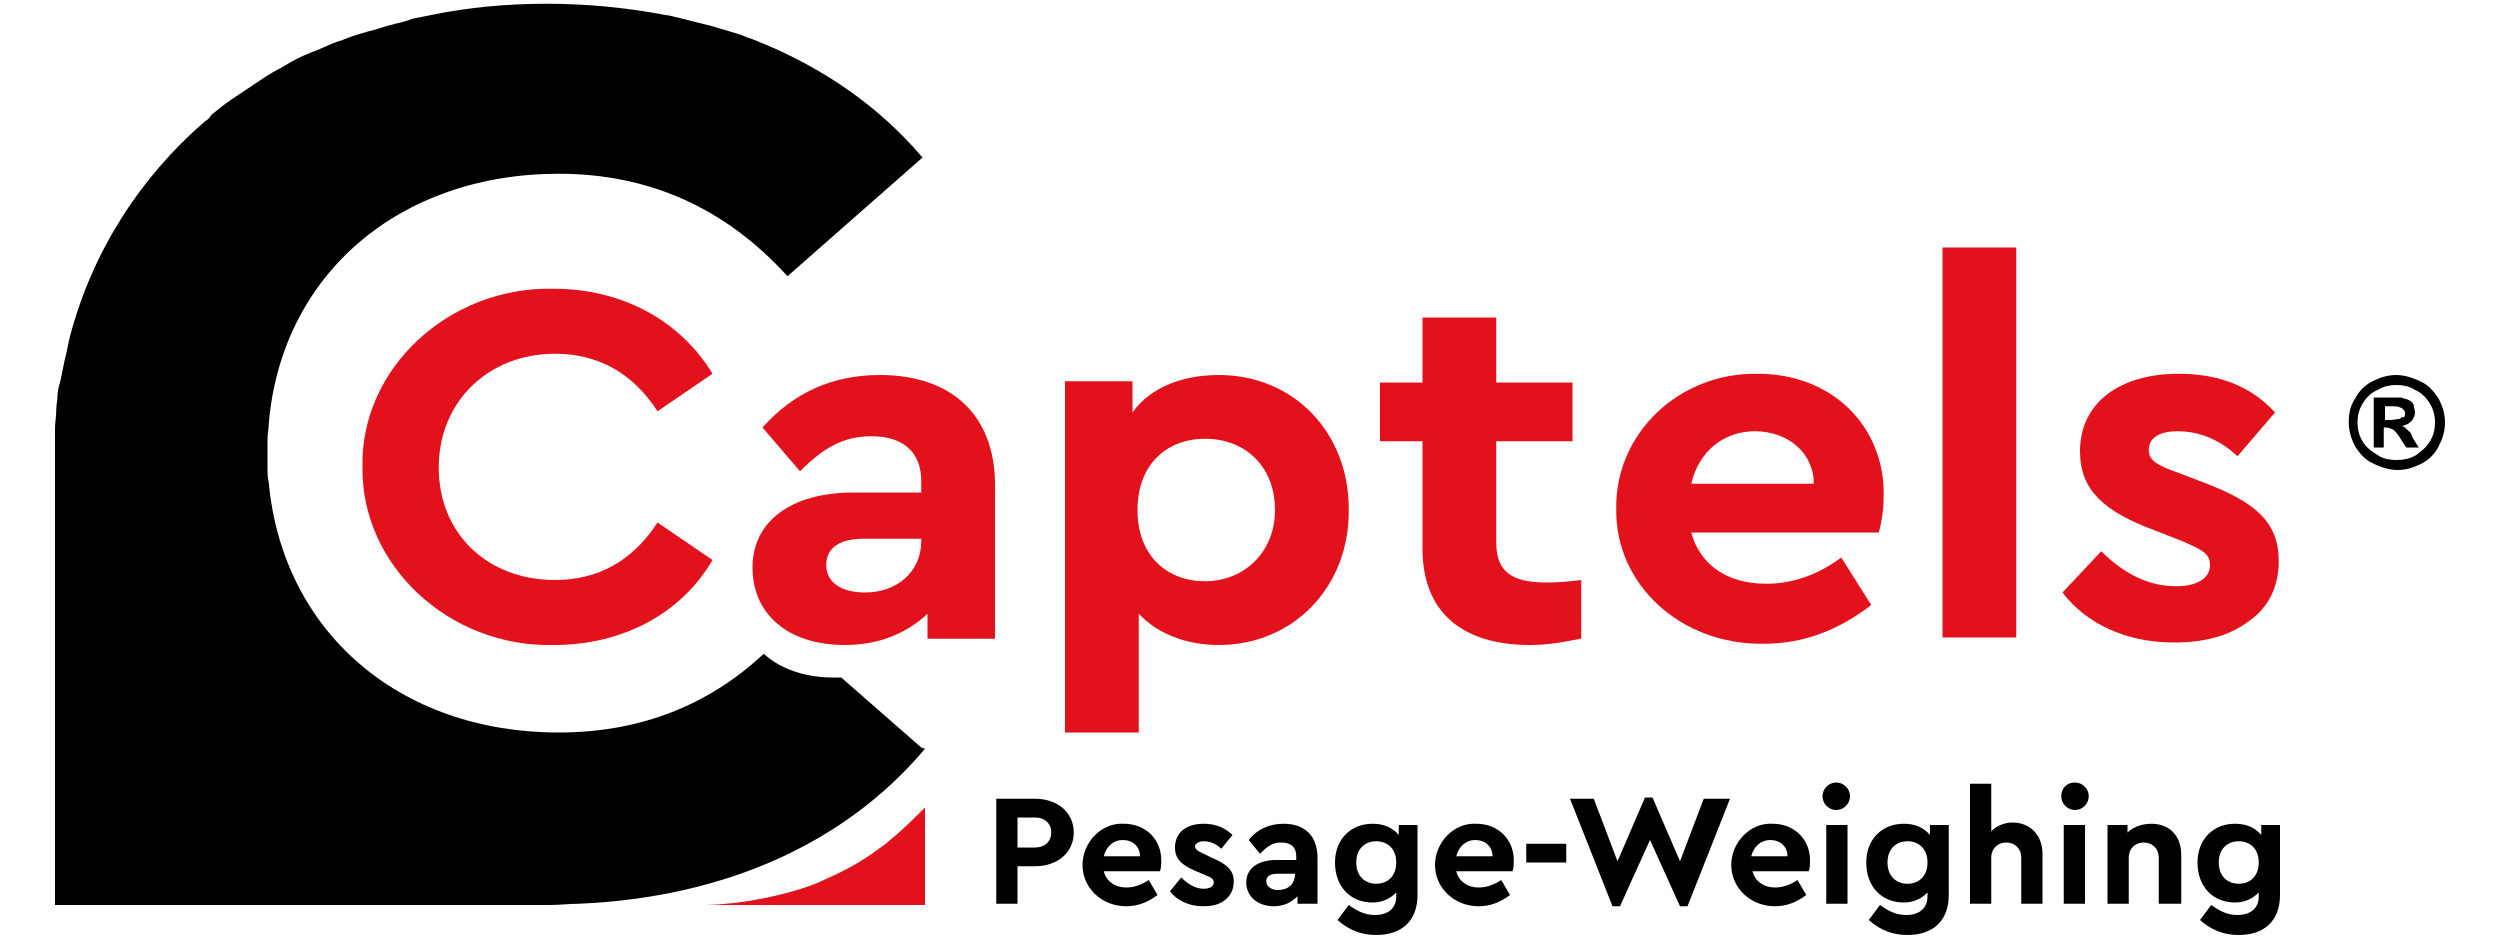 <svg xmlns="http://www.w3.org/2000/svg" xmlns:xlink="http://www.w3.org/1999/xlink" version="1.1" id="Calque_1" x="0px" y="0px" viewBox="0 0 200 75" style="enable-background:new 0 0 200 75;" xml:space="preserve"> <style type="text/css"> .st0{fill:#E2111C;} </style> <g id="Logo_noir_Rouge_00000052095421756701985660000000245092093209361288_"> <path d="M192.7,34.5c-0.1-0.1-0.2-0.2-0.3-0.3c-0.1-0.1-0.2-0.1-0.3-0.1c0.4-0.1,0.6-0.2,0.8-0.4c0.2-0.2,0.3-0.5,0.3-0.7 c0-0.2-0.1-0.4-0.1-0.6c-0.1-0.2-0.2-0.3-0.4-0.4c-0.2-0.1-0.4-0.1-0.6-0.2h-2.2v4h0.8v-1.6h0.2c0.2,0,0.4,0.1,0.6,0.2 c0.1,0.1,0.4,0.4,0.6,0.8l0.4,0.6h1L193,35C192.9,34.7,192.8,34.5,192.7,34.5z M192,33.5c-0.1,0-0.4,0.1-0.9,0.1h-0.3v-1.1h0.3 c0.5,0,0.8,0,0.9,0.1c0.1,0,0.2,0.1,0.3,0.2c0.1,0.1,0.1,0.2,0.1,0.3c0,0.1,0,0.2-0.1,0.3C192.2,33.3,192.1,33.4,192,33.5z"></path> <path d="M195.1,31.9c-0.4-0.6-0.8-1.1-1.5-1.4c-0.6-0.3-1.3-0.5-1.9-0.5c-0.7,0-1.3,0.2-1.9,0.5c-0.6,0.3-1.1,0.8-1.4,1.4 c-0.4,0.6-0.5,1.2-0.5,1.9c0,0.7,0.2,1.3,0.5,1.9c0.4,0.6,0.8,1.1,1.5,1.4c0.6,0.3,1.3,0.5,1.9,0.5c0.7,0,1.3-0.2,1.9-0.5 c0.6-0.3,1.1-0.8,1.4-1.4c0.3-0.6,0.5-1.2,0.5-1.9C195.6,33.1,195.4,32.5,195.1,31.9z M194.4,35.3c-0.3,0.5-0.7,0.8-1.1,1.1 c-0.5,0.3-1,0.4-1.6,0.4c-0.5,0-1.1-0.1-1.5-0.4c-0.5-0.3-0.9-0.6-1.2-1.1c-0.3-0.5-0.4-1-0.4-1.5c0-0.5,0.1-1,0.4-1.5 c0.3-0.5,0.7-0.9,1.2-1.1c0.5-0.3,1-0.4,1.5-0.4c0.5,0,1.1,0.1,1.5,0.4c0.5,0.2,0.9,0.6,1.2,1.1c0.3,0.5,0.4,1,0.4,1.5 C194.8,34.3,194.7,34.8,194.4,35.3z"></path> <path d="M74,59.9c-6.4,7.6-16.1,11.9-27.7,12.4h0c-0.8,0-1.5,0.1-2.3,0.1H4.4V36.3c0-0.7,0-1.3,0-2c0-0.5,0.1-1,0.1-1.5 c0-0.4,0.1-0.8,0.1-1.1c0-0.4,0.1-0.8,0.2-1.1C5,29.8,5.1,29,5.3,28.3c0.1-0.5,0.2-1,0.3-1.4c1.8-6.8,5.6-12.7,10.8-17.2 c0.2-0.1,0.4-0.3,0.5-0.5c0.6-0.5,1.1-0.9,1.7-1.3c0.3-0.2,0.6-0.4,0.9-0.6c0.3-0.2,0.6-0.4,0.9-0.6c0.3-0.2,0.6-0.4,0.9-0.6 c0.6-0.4,1.3-0.7,1.9-1.1c0.7-0.4,1.4-0.7,2.2-1h0c0.7-0.3,1.3-0.6,2-0.8c0.7-0.3,1.4-0.5,2.1-0.7c0.5-0.1,1-0.3,1.4-0.4 c0.2-0.1,0.5-0.1,0.7-0.2c0.5-0.1,0.9-0.2,1.4-0.4c0.5-0.1,1-0.2,1.5-0.3c2.9-0.6,6-0.9,9.2-0.9c3.2,0,6.2,0.3,9,0.8 c0.4,0.1,0.7,0.1,1.1,0.2c0.3,0.1,0.5,0.1,0.8,0.2c0.4,0.1,0.8,0.2,1.2,0.3c0.4,0.1,0.8,0.2,1.2,0.3c0.7,0.2,1.3,0.4,2,0.6 c0.4,0.1,0.7,0.3,1.1,0.4c0.3,0.1,0.7,0.3,1,0.4c5,2.1,9.3,5.1,12.7,9.1l-10.8,9.5c-4.9-5.4-11-8.2-18.3-8.2 c-12.8,0-22.2,8.1-23.2,20c0,0.4-0.1,0.8-0.1,1.2c0,0.2,0,0.4,0,0.6c0,0.2,0,0.4,0,0.6c0,0.2,0,0.4,0,0.5c0,0.2,0,0.4,0,0.6 c0,0.4,0,0.8,0.1,1.2v0c1.1,11.9,10.4,20,23.2,20c6.4,0,11.9-2.1,16.4-6.3c1.3,1.2,3.3,1.9,5.5,1.9c0.2,0,0.5,0,0.7,0l6.4,5.6 L74,59.9z"></path> <path class="st0" d="M74,64.6v7.8H56.6c2.7-0.1,5.2-0.6,7.5-1.3l0,0h0c0.6-0.2,1.2-0.4,1.8-0.7c1.6-0.7,3.1-1.5,4.4-2.5 c0.3-0.2,0.6-0.4,0.9-0.7h0C72.2,66.4,73.1,65.5,74,64.6"></path> <g> <path class="st0" d="M44.3,23.1c5.4,0,10.1,2.5,12.7,6.8l-4.4,3c-2-3.1-4.8-4.6-8.2-4.6c-5.3,0-9.3,3.8-9.3,9.1s3.9,9,9.3,9 c3.4,0,6.2-1.5,8.2-4.6l4.4,3c-2.5,4.3-7.2,6.8-12.7,6.8c-8.4,0.2-15.4-6.4-15.3-14.2C28.8,29.5,35.9,22.9,44.3,23.1z"></path> <path class="st0" d="M79.6,51.1h-5.4v-2c-1.6,1.5-3.8,2.5-6.6,2.5c-4.6,0-7.4-2.5-7.4-6.2c0-3.7,3.1-6,8.1-6h5.4v-0.9 c0-2.3-1.4-3.6-4-3.6c-2.2,0-3.8,0.9-5.7,2.8l-3-3.5c2.5-2.8,5.6-4.2,9.4-4.2c5.6,0,9.2,3.1,9.2,8.8V51.1z M73.7,43.1h-4.6 c-1.9,0-3,0.7-3,2.1c0,1.4,1.2,2.2,3.1,2.2c2.6,0,4.5-1.7,4.5-4.1V43.1z"></path> <path class="st0" d="M97.5,51.6c-2.6,0-4.9-0.9-6.4-2.5v9.5h-5.9V30.5h5.4V33c1.4-2,4-3,6.9-3c6,0,10.4,4.6,10.4,10.7 C108,46.9,103.5,51.6,97.5,51.6z M96.4,35.1c-3,0-5.4,2-5.4,5.7c0,3.7,2.4,5.7,5.4,5.7c3.1,0,5.6-2.3,5.6-5.7 C102,37.3,99.6,35.1,96.4,35.1z"></path> <path class="st0" d="M126.4,51.1c-1.4,0.3-2.7,0.5-4,0.5c-5.4,0-8.6-2.6-8.6-7.7v-8.6h-3.4v-4.7h3.4v-5.2h5.9v5.2h6.1v4.7h-6.1 v8.1c0,2.3,1.2,3.2,4,3.2c0.3,0,1.3,0,2.8-0.2V51.1z"></path> <path class="st0" d="M135.3,42.6c0.7,2.6,2.9,4.1,6,4.1c2.1,0,4.1-0.7,6-2.1l2.4,3.8c-2.6,2-5.4,3.1-8.6,3.1 c-6.7,0.1-11.9-4.8-11.8-10.8c-0.1-6,5-10.9,11.3-10.8c6,0,10.1,4.2,10.1,9.6c0,1-0.1,2-0.4,3.1H135.3z M145.1,38.7 c0-2.5-2.1-4.2-4.7-4.2c-2.5,0-4.5,1.6-5.1,4.2H145.1z"></path> <path class="st0" d="M155.4,19.8h5.9v31.2h-5.9V19.8z"></path> <path class="st0" d="M168.1,44.1c1.9,1.9,3.9,2.8,6,2.8c1.6,0,2.7-0.6,2.7-1.7c0-0.9-0.6-1.2-2.2-1.9l-2.3-0.9 c-4-1.5-5.9-3.2-5.9-6.3c0-3.9,3.2-6.2,7.9-6.2c3.2,0,5.8,1,7.7,3.1l-3,3.5c-1.4-1.3-3-2-4.8-2c-1.4,0-2.3,0.5-2.3,1.5 c0,0.8,0.6,1.2,2.3,1.8l2.1,0.8c4.2,1.6,6,3.2,6,6.3c0,2-0.8,3.7-2.4,4.8c-1.6,1.2-3.6,1.7-6,1.7c-3.8,0-7-1.5-8.9-4L168.1,44.1z"></path> </g> <g> <path d="M79.6,63.9h3.2c1.8,0,3.1,1.1,3.1,2.7c0,1.6-1.3,2.7-3.1,2.7h-1.4v3h-1.7V63.9z M82.8,67.8c0.8,0,1.3-0.5,1.3-1.2 c0-0.7-0.5-1.2-1.3-1.2h-1.4v2.4H82.8z"></path> <path d="M88.3,69.7c0.2,0.8,0.9,1.3,1.8,1.3c0.6,0,1.2-0.2,1.8-0.6l0.7,1.2c-0.8,0.6-1.6,0.9-2.5,0.9c-2,0-3.5-1.5-3.5-3.3 c0-1.8,1.5-3.4,3.3-3.3c1.8,0,3,1.3,3,2.9c0,0.3,0,0.6-0.1,0.9H88.3z M91.2,68.5c0-0.8-0.6-1.3-1.4-1.3c-0.7,0-1.3,0.5-1.5,1.3 H91.2z"></path> <path d="M94.5,70.2c0.6,0.6,1.2,0.9,1.8,0.9c0.5,0,0.8-0.2,0.8-0.5c0-0.3-0.2-0.4-0.7-0.6l-0.7-0.3c-1.2-0.5-1.7-1-1.7-1.9 c0-1.2,0.9-1.9,2.3-1.9c0.9,0,1.7,0.3,2.3,0.9l-0.9,1.1c-0.4-0.4-0.9-0.6-1.4-0.6c-0.4,0-0.7,0.2-0.7,0.4c0,0.2,0.2,0.4,0.7,0.6 l0.6,0.3c1.2,0.5,1.8,1,1.8,1.9c0,0.6-0.2,1.1-0.7,1.5c-0.5,0.4-1.1,0.5-1.8,0.5c-1.1,0-2.1-0.5-2.6-1.2L94.5,70.2z"></path> <path d="M105.4,72.3h-1.6v-0.6c-0.5,0.5-1.1,0.8-1.9,0.8c-1.3,0-2.2-0.8-2.2-1.9c0-1.1,0.9-1.8,2.4-1.8h1.6v-0.3 c0-0.7-0.4-1.1-1.2-1.1c-0.7,0-1.1,0.3-1.7,0.9l-0.9-1.1c0.7-0.9,1.7-1.3,2.8-1.3c1.7,0,2.7,1,2.7,2.7V72.3z M103.6,69.9h-1.4 c-0.6,0-0.9,0.2-0.9,0.6c0,0.4,0.4,0.7,0.9,0.7C103.1,71.2,103.6,70.7,103.6,69.9L103.6,69.9z"></path> <path d="M113.4,66v5.6c0,2.1-1.3,3.2-3.3,3.2c-1.2,0-2.2-0.4-3.1-1.2l0.9-1.2c0.7,0.5,1.3,0.8,2.1,0.8c1,0,1.7-0.5,1.7-1.5v-0.3 c-0.5,0.5-1.1,0.8-1.9,0.8c-1.8,0-3-1.3-3-3.2c0-1.9,1.3-3.1,3-3.1c0.9,0,1.6,0.3,2.1,0.9V66H113.4z M110.1,67.3 c-0.9,0-1.6,0.6-1.6,1.7s0.7,1.7,1.6,1.7c0.9,0,1.6-0.6,1.6-1.7S111,67.3,110.1,67.3z"></path> <path d="M116.5,69.7c0.2,0.8,0.9,1.3,1.8,1.3c0.6,0,1.2-0.2,1.8-0.6l0.7,1.2c-0.8,0.6-1.6,0.9-2.5,0.9c-2,0-3.5-1.5-3.5-3.3 c0-1.8,1.5-3.4,3.3-3.3c1.8,0,3,1.3,3,2.9c0,0.3,0,0.6-0.1,0.9H116.5z M119.4,68.5c0-0.8-0.6-1.3-1.4-1.3c-0.7,0-1.3,0.5-1.5,1.3 H119.4z"></path> <path d="M122.1,67.5h3.2V69h-3.2V67.5z"></path> <path d="M138.4,63.9l-3.4,8.6h-0.6l-2.4-5.3l-2.4,5.3h-0.6l-3.4-8.6h1.9l1.9,5l2.2-5.1h0.6l2.2,5.1l1.9-5H138.4z"></path> <path d="M140.2,69.7c0.2,0.8,0.9,1.3,1.8,1.3c0.6,0,1.2-0.2,1.8-0.6l0.7,1.2c-0.8,0.6-1.6,0.9-2.5,0.9c-2,0-3.5-1.5-3.5-3.3 c0-1.8,1.5-3.4,3.3-3.3c1.8,0,3,1.3,3,2.9c0,0.3,0,0.6-0.1,0.9H140.2z M143,68.5c0-0.8-0.6-1.3-1.4-1.3c-0.7,0-1.3,0.5-1.5,1.3 H143z"></path> <path d="M146.9,62.6c0.6,0,1.1,0.5,1.1,1.1c0,0.6-0.5,1.1-1.1,1.1c-0.6,0-1.1-0.5-1.1-1.1C145.8,63.1,146.3,62.6,146.9,62.6z M146.1,66h1.7v6.3h-1.7V66z"></path> <path d="M155.9,66v5.6c0,2.1-1.3,3.2-3.3,3.2c-1.2,0-2.2-0.4-3.1-1.2l0.9-1.2c0.7,0.5,1.3,0.8,2.1,0.8c1,0,1.7-0.5,1.7-1.5v-0.3 c-0.5,0.5-1.1,0.8-1.9,0.8c-1.8,0-3-1.3-3-3.2c0-1.9,1.3-3.1,3-3.1c0.9,0,1.6,0.3,2.1,0.9V66H155.9z M152.6,67.3 c-0.9,0-1.6,0.6-1.6,1.7s0.7,1.7,1.6,1.7c0.9,0,1.6-0.6,1.6-1.7S153.5,67.3,152.6,67.3z"></path> <path d="M163.4,72.3h-1.7v-3.7c0-0.7-0.5-1.2-1.2-1.2c-0.7,0-1.2,0.5-1.2,1.2v3.7h-1.7v-9.6h1.7v3.8c0.4-0.4,1-0.7,1.7-0.7 c1.4,0,2.4,1,2.4,2.5V72.3z"></path> <path d="M166,62.6c0.6,0,1.1,0.5,1.1,1.1c0,0.6-0.5,1.1-1.1,1.1c-0.6,0-1.1-0.5-1.1-1.1C164.9,63.1,165.3,62.6,166,62.6z M165.1,66h1.7v6.3h-1.7V66z"></path> <path d="M174.4,72.3h-1.7v-3.7c0-0.7-0.5-1.2-1.2-1.2c-0.7,0-1.2,0.5-1.2,1.2v3.7h-1.7V66h1.6v0.6c0.4-0.4,1.1-0.7,1.9-0.7 c1.5,0,2.4,1,2.4,2.5V72.3z"></path> <path d="M182.4,66v5.6c0,2.1-1.3,3.2-3.3,3.2c-1.2,0-2.2-0.4-3.1-1.2l0.9-1.2c0.7,0.5,1.3,0.8,2.1,0.8c1,0,1.7-0.5,1.7-1.5v-0.3 c-0.5,0.5-1.1,0.8-1.9,0.8c-1.8,0-3-1.3-3-3.2c0-1.9,1.3-3.1,3-3.1c0.9,0,1.6,0.3,2.1,0.9V66H182.4z M179.1,67.3 c-0.9,0-1.6,0.6-1.6,1.7s0.7,1.7,1.6,1.7c0.9,0,1.6-0.6,1.6-1.7S180,67.3,179.1,67.3z"></path> </g> </g> </svg>
